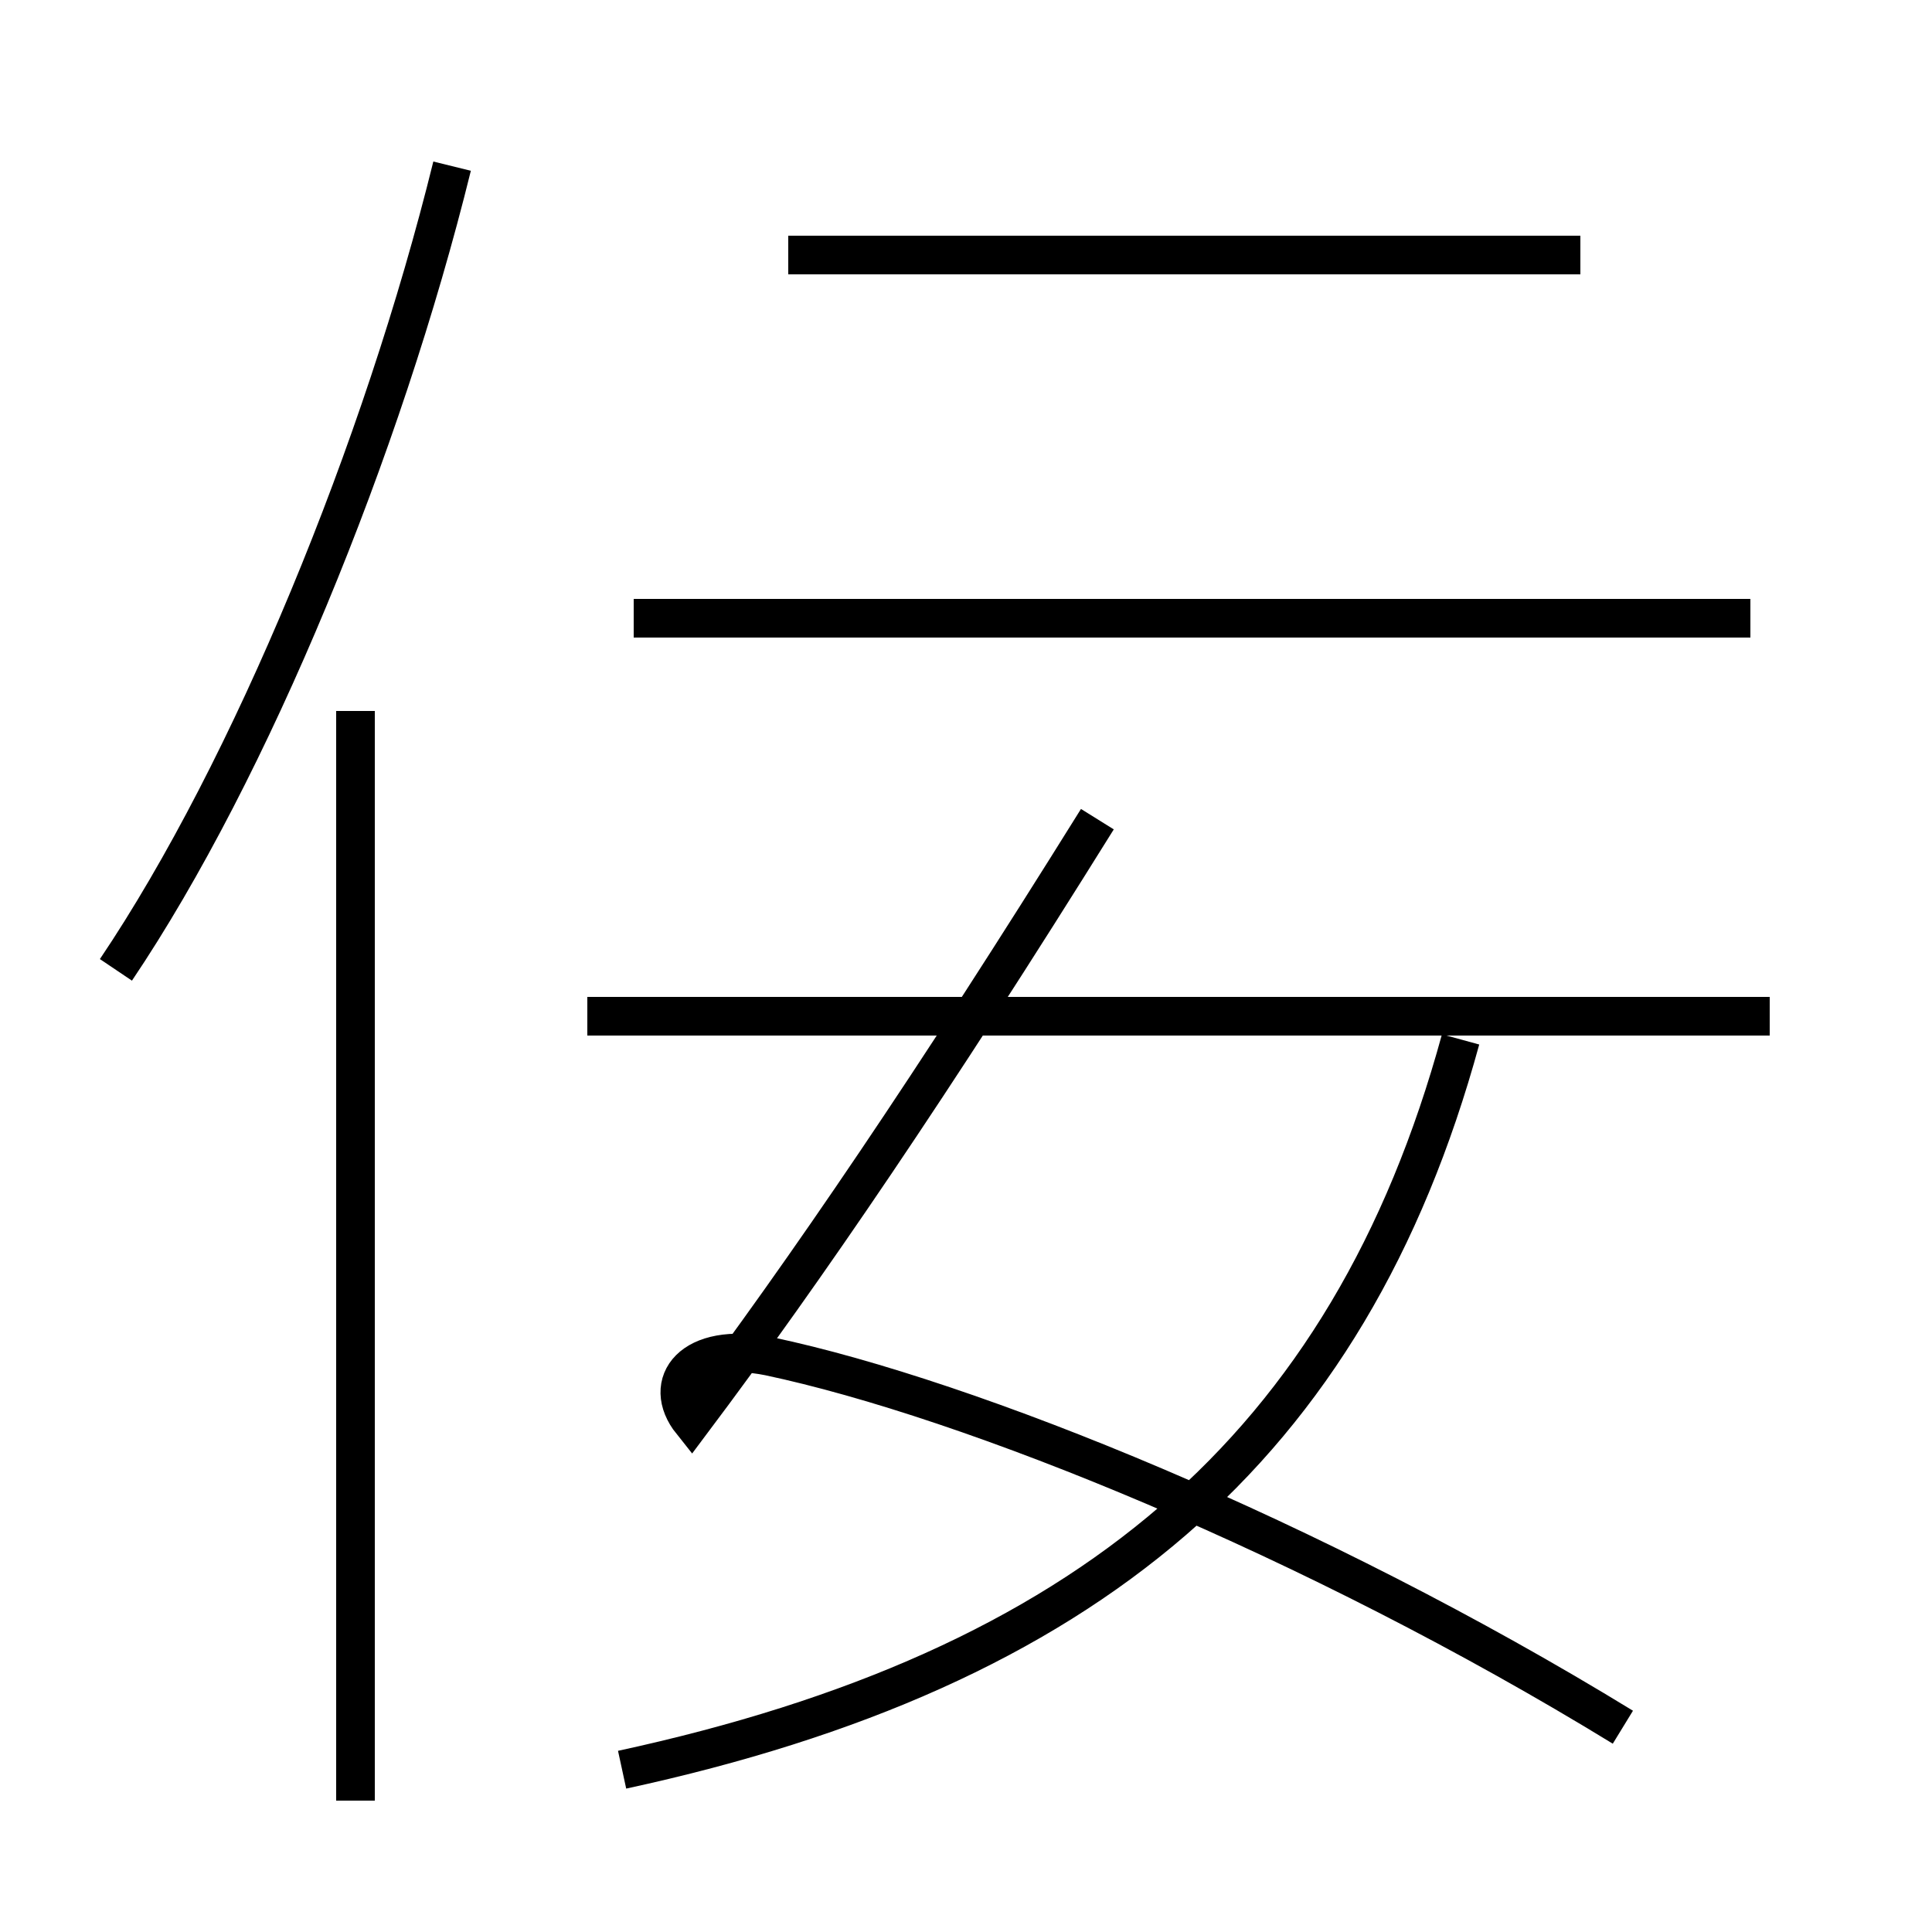 <?xml version='1.0' encoding='utf8'?>
<svg viewBox="0.0 -6.0 50.0 50.0" version="1.1" xmlns="http://www.w3.org/2000/svg">
<rect x="0.0" y="-6.0" width="50.0" height="50.0" fill="#808080" stroke="none"/>
<rect x="-1000" y="-1000" width="2000" height="2000" stroke="white" fill="white"/>
<g style="fill:white;stroke:#000000;  stroke-width:1">
<path d="M 16.1 1.8 C 28.1 -0.8 34.9 -6.5 37.8 -17.1 M 9.2 2.6 L 9.2 -25.6 M 3.0 -18.9 C 6.5 -24.1 9.9 -32.4 11.7 -39.7 M 42.0 0.7 C 34.0 -4.2 25.1 -7.8 19.9 -8.9 C 17.9 -9.3 17.1 -8.2 17.9 -7.2 C 20.9 -11.2 24.1 -15.9 28.4 -22.8 M 45.8 -17.7 L 15.2 -17.7 M 45.3 -28.0 L 16.4 -28.0 M 40.9 -37.4 L 20.4 -37.4" transform="translate(0.0 38.0)" />
</g>
</svg>
